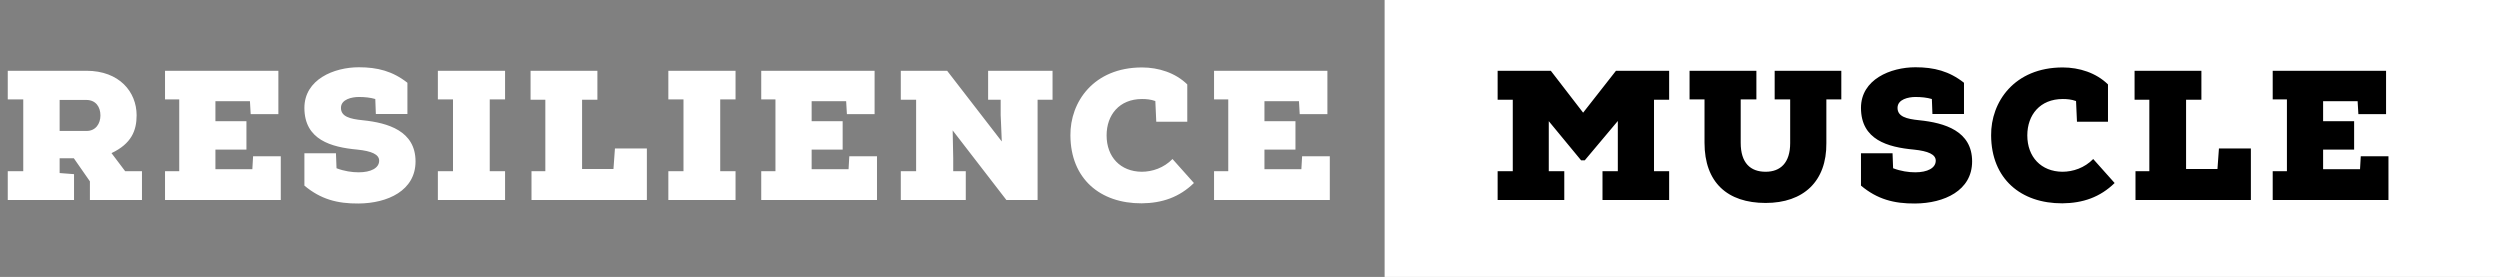 <svg width="325" height="36" viewBox="0 0 325 36" fill="none" xmlns="http://www.w3.org/2000/svg">
<rect x="0" y="0" width="325" height="36" fill="#808080" stroke="none"/>
<path d="M3.024 22.256H1.008V26C3.912 26 6.768 26 9.624 26V22.64L7.752 22.496V20.576H9.6L11.688 23.576V26C13.944 26 16.2 26 18.456 26V22.256H16.272L14.496 19.904C17.088 18.68 17.76 16.976 17.76 14.984C17.76 11.96 15.528 9.2 11.232 9.2H1.008V12.92H3.024V22.256ZM11.208 12.992C12.48 12.992 13.056 13.928 13.056 15.008C13.056 16.088 12.432 17.024 11.256 17.024H7.752V12.992H11.208ZM32.805 21.992H28.005V19.448H32.037V15.752H28.005V13.16H32.493L32.589 14.84H36.189V9.2C31.269 9.2 26.373 9.2 21.453 9.2V12.92H23.301V22.256H21.453V26C26.469 26 31.509 26 36.501 26V20.312H32.901L32.805 21.992ZM52.964 10.76C51.044 9.248 49.075 8.744 46.651 8.744C43.411 8.744 39.572 10.328 39.572 14.024C39.572 18.176 43.051 19.136 46.459 19.448C48.307 19.64 49.291 20.072 49.291 20.888C49.291 21.848 48.212 22.4 46.627 22.4C45.764 22.4 44.755 22.256 43.748 21.872L43.675 19.928H39.572V24.128C41.684 25.904 43.867 26.48 46.603 26.456C50.395 26.432 54.02 24.776 54.02 20.984C54.02 17.024 50.444 15.968 47.156 15.632C45.475 15.464 44.324 15.152 44.324 14.024C44.324 12.896 45.764 12.608 46.651 12.608C47.419 12.608 48.139 12.68 48.788 12.872L48.859 14.816H52.964C52.964 13.472 52.964 12.104 52.964 10.76ZM58.89 12.92C58.89 16.04 58.89 19.112 58.89 22.256H56.922V26C59.826 26 62.73 26 65.658 26V22.256H63.666C63.666 19.112 63.666 16.04 63.666 12.92H65.658V9.2C62.73 9.2 59.826 9.2 56.922 9.2V12.92H58.89ZM70.894 12.968V22.256H69.094V26H84.094V19.304H79.942L79.75 21.968H75.67V12.968H77.662V9.2C74.758 9.2 71.83 9.2 68.974 9.2V12.968H70.894ZM88.853 12.92C88.853 16.04 88.853 19.112 88.853 22.256H86.885V26C89.789 26 92.693 26 95.621 26V22.256H93.629C93.629 19.112 93.629 16.04 93.629 12.92H95.621V9.2C92.693 9.2 89.789 9.2 86.885 9.2V12.92H88.853ZM110.313 21.992H105.513V19.448H109.545V15.752H105.513V13.16H110.001L110.097 14.84H113.697V9.2C108.777 9.2 103.881 9.2 98.961 9.2V12.92H100.809V22.256H98.961V26C103.977 26 109.017 26 114.009 26V20.312H110.409L110.313 21.992ZM123.127 9.2H117.103V12.968H119.095V22.256H117.103V26C119.911 26 122.719 26 125.551 26V22.256H123.919V20.6L123.847 16.952L130.831 26H134.887V12.968H136.831V9.2C134.071 9.2 131.239 9.2 128.455 9.2V12.968H130.087V14.96C130.135 15.608 130.135 16.376 130.231 18.392L123.127 9.2ZM152.426 20.672C151.298 21.824 149.81 22.328 148.418 22.328C145.658 22.304 143.858 20.408 143.858 17.6C143.858 14.936 145.514 12.872 148.466 12.872C149.018 12.872 149.594 12.92 150.194 13.136L150.314 15.824H154.346V10.976C152.81 9.464 150.602 8.768 148.466 8.768C142.154 8.768 139.106 13.28 139.154 17.6C139.178 23.24 143.018 26.456 148.418 26.432C151.082 26.408 153.314 25.64 155.21 23.792L152.426 20.672ZM169.178 21.992H164.378V19.448H168.41V15.752H164.378V13.16H168.866L168.962 14.84H172.562V9.2C167.642 9.2 162.746 9.2 157.826 9.2V12.92H159.674V22.256H157.826V26C162.842 26 167.882 26 172.874 26V20.312H169.274L169.178 21.992Z" fill="white"/>
<rect x="180" width="145" height="36" fill="white"/>
<path d="M205.805 14.648L201.605 9.2H194.693V12.968H196.661V22.256H194.693V26C197.573 26 200.429 26 203.357 26V22.256H201.341V15.752L205.541 20.84H206.021L210.317 15.728V22.256H208.325V26C211.229 26 214.133 26 216.989 26V22.256H215.021V12.968H216.989V9.2H210.077L205.805 14.648ZM232.723 12.92V18.608C232.723 21.176 231.451 22.328 229.531 22.328C227.563 22.328 226.291 21.2 226.291 18.56V12.92H228.331V9.2C225.403 9.2 222.547 9.2 219.643 9.2V12.92H221.587V18.56C221.587 23.72 224.563 26.384 229.531 26.384C234.451 26.384 237.475 23.576 237.427 18.608V12.92H239.371V9.2C236.491 9.2 233.611 9.2 230.707 9.2V12.92H232.723ZM255.319 10.76C253.399 9.248 251.431 8.744 249.007 8.744C245.767 8.744 241.927 10.328 241.927 14.024C241.927 18.176 245.407 19.136 248.815 19.448C250.663 19.64 251.647 20.072 251.647 20.888C251.647 21.848 250.567 22.4 248.983 22.4C248.119 22.4 247.111 22.256 246.103 21.872L246.031 19.928H241.927V24.128C244.039 25.904 246.223 26.48 248.959 26.456C252.751 26.432 256.375 24.776 256.375 20.984C256.375 17.024 252.799 15.968 249.511 15.632C247.831 15.464 246.679 15.152 246.679 14.024C246.679 12.896 248.119 12.608 249.007 12.608C249.775 12.608 250.495 12.68 251.143 12.872L251.215 14.816H255.319C255.319 13.472 255.319 12.104 255.319 10.76ZM272.118 20.672C270.99 21.824 269.502 22.328 268.11 22.328C265.35 22.304 263.55 20.408 263.55 17.6C263.55 14.936 265.206 12.872 268.158 12.872C268.71 12.872 269.286 12.92 269.886 13.136L270.006 15.824H274.038V10.976C272.502 9.464 270.294 8.768 268.158 8.768C261.846 8.768 258.798 13.28 258.846 17.6C258.87 23.24 262.71 26.456 268.11 26.432C270.774 26.408 273.006 25.64 274.902 23.792L272.118 20.672ZM279.414 12.968V22.256H277.614V26H292.614V19.304H288.462L288.27 21.968H284.19V12.968H286.182V9.2C283.278 9.2 280.35 9.2 277.494 9.2V12.968H279.414ZM306.804 21.992H302.004V19.448H306.036V15.752H302.004V13.16H306.492L306.588 14.84H310.188V9.2C305.268 9.2 300.372 9.2 295.452 9.2V12.92H297.3V22.256H295.452V26C300.468 26 305.508 26 310.5 26V20.312H306.9L306.804 21.992Z" fill="black"/>
</svg>
